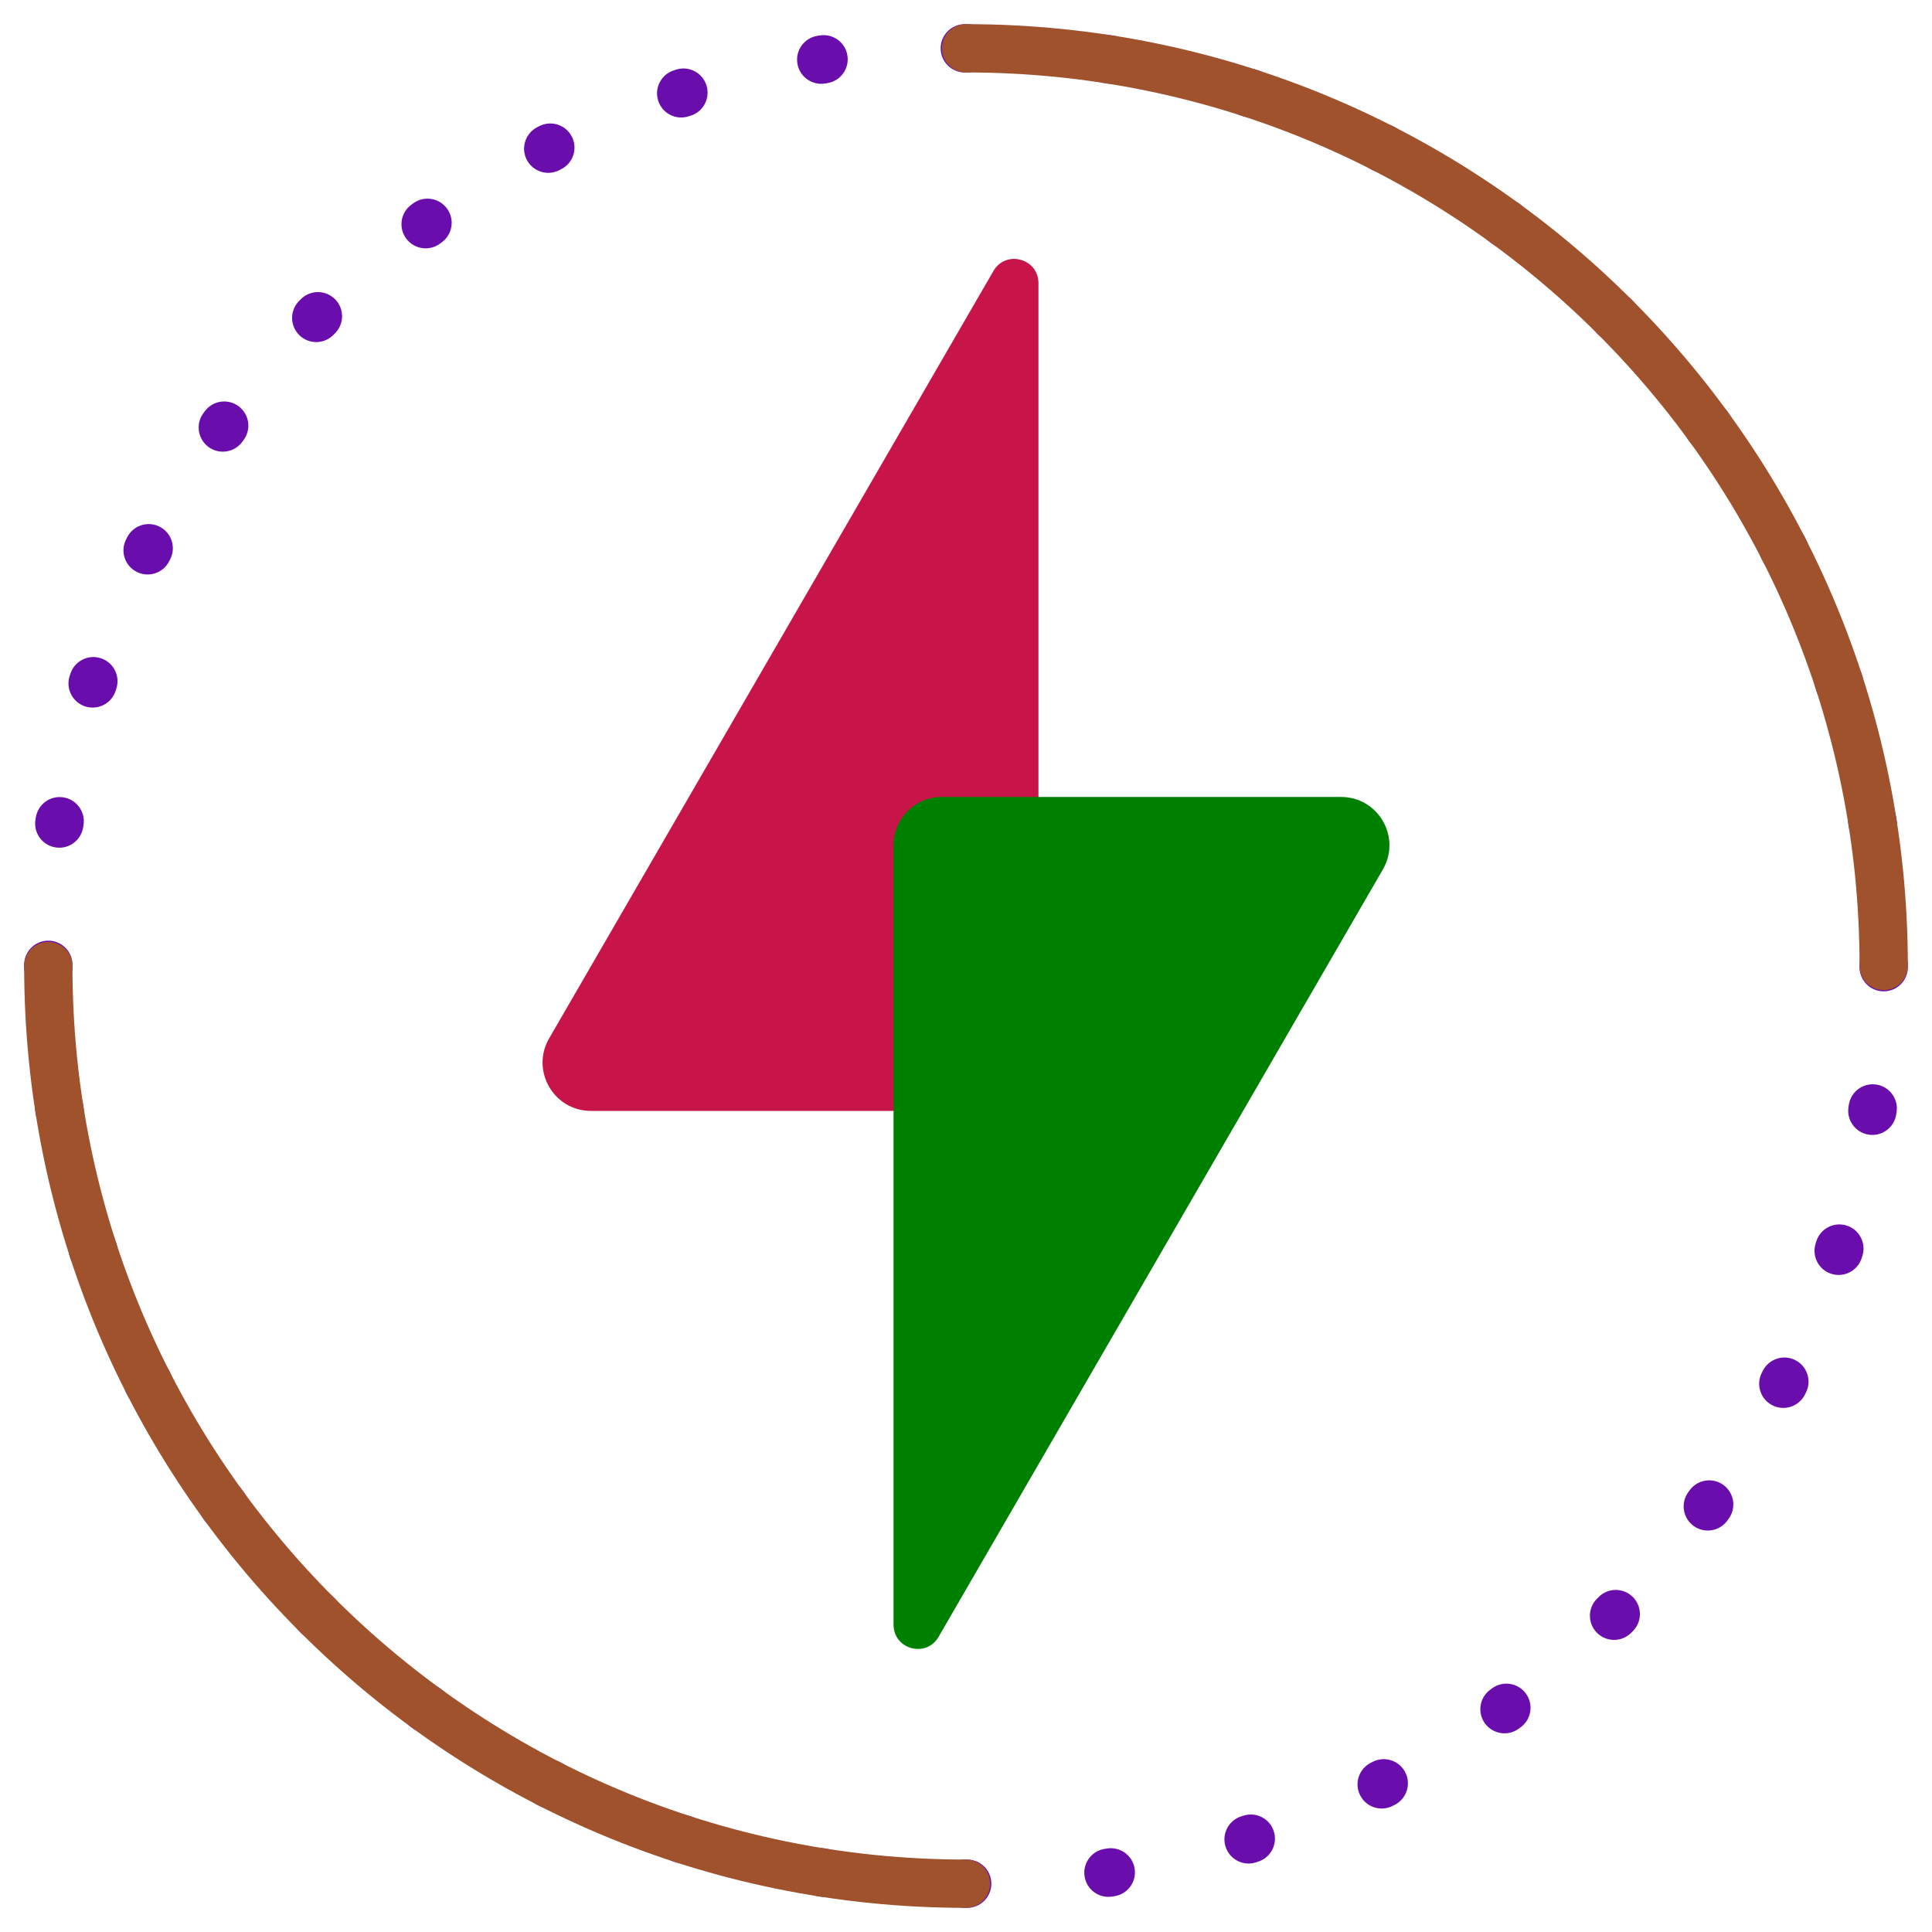 <svg width="80" height="80" viewBox="0 0 80 80" fill="none" xmlns="http://www.w3.org/2000/svg">
<path fill-rule="evenodd" clip-rule="evenodd" d="M39.95 1L40 1L40.05 1C40.603 1.001 41.05 1.449 41.049 2.001C41.048 2.554 40.6 3.001 40.048 3L40 3L39.952 3C39.4 3.001 38.952 2.554 38.951 2.001C38.95 1.449 39.397 1.001 39.95 1ZM44.91 2.301C44.995 1.755 45.506 1.382 46.052 1.467L46.151 1.483C46.697 1.569 47.069 2.081 46.983 2.627C46.896 3.172 46.384 3.544 45.838 3.458L45.744 3.443C45.198 3.358 44.825 2.847 44.91 2.301ZM35.09 2.301C35.175 2.847 34.802 3.358 34.256 3.443L34.162 3.458C33.616 3.544 33.104 3.172 33.017 2.627C32.931 2.081 33.303 1.569 33.849 1.483L33.948 1.467C34.494 1.382 35.005 1.755 35.09 2.301ZM50.749 3.528C50.919 3.002 51.482 2.714 52.008 2.884L52.103 2.915C52.629 3.086 52.915 3.651 52.744 4.176C52.573 4.701 52.008 4.988 51.483 4.816L51.392 4.787C50.867 4.617 50.579 4.053 50.749 3.528ZM29.251 3.528C29.421 4.053 29.133 4.617 28.608 4.787L28.517 4.816C27.992 4.988 27.427 4.701 27.256 4.176C27.085 3.651 27.372 3.086 27.897 2.915L27.992 2.884C28.518 2.714 29.081 3.002 29.251 3.528ZM56.321 5.659C56.571 5.167 57.173 4.971 57.665 5.221L57.755 5.267C58.246 5.519 58.441 6.121 58.189 6.613C57.937 7.104 57.335 7.299 56.843 7.047L56.758 7.004C56.266 6.753 56.07 6.151 56.321 5.659ZM23.679 5.659C23.93 6.151 23.734 6.753 23.242 7.004L23.157 7.047C22.665 7.299 22.063 7.104 21.811 6.613C21.559 6.121 21.754 5.519 22.245 5.267L22.335 5.221C22.827 4.971 23.429 5.167 23.679 5.659ZM18.512 8.639C18.836 9.086 18.737 9.711 18.29 10.036L18.213 10.092C17.767 10.417 17.141 10.319 16.816 9.873C16.49 9.427 16.588 8.802 17.034 8.476L17.115 8.417C17.562 8.092 18.187 8.192 18.512 8.639ZM61.488 8.639C61.813 8.192 62.438 8.092 62.885 8.417L62.966 8.476C63.412 8.802 63.51 9.427 63.184 9.873C62.859 10.319 62.233 10.417 61.787 10.092L61.71 10.036C61.263 9.711 61.164 9.086 61.488 8.639ZM13.873 12.389C14.263 12.78 14.262 13.413 13.871 13.803L13.803 13.871C13.413 14.262 12.78 14.263 12.389 13.873C11.998 13.482 11.997 12.849 12.387 12.458L12.458 12.387C12.849 11.997 13.483 11.998 13.873 12.389ZM66.127 12.389C66.517 11.998 67.151 11.997 67.542 12.387L67.613 12.458C68.003 12.849 68.002 13.483 67.611 13.873C67.22 14.263 66.587 14.262 66.197 13.871L66.129 13.803C65.738 13.413 65.737 12.78 66.127 12.389ZM9.873 16.816C10.319 17.141 10.417 17.767 10.092 18.213L10.036 18.29C9.711 18.737 9.086 18.836 8.639 18.512C8.192 18.187 8.092 17.562 8.417 17.115L8.476 17.034C8.802 16.588 9.427 16.49 9.873 16.816ZM70.127 16.816C70.573 16.49 71.198 16.588 71.524 17.034L71.583 17.115C71.907 17.562 71.808 18.187 71.361 18.512C70.914 18.836 70.289 18.737 69.965 18.29L69.908 18.213C69.583 17.767 69.681 17.141 70.127 16.816ZM73.387 21.811C73.879 21.559 74.481 21.754 74.733 22.245L74.779 22.335C75.029 22.827 74.833 23.429 74.341 23.679C73.849 23.93 73.247 23.734 72.996 23.242L72.953 23.157C72.701 22.665 72.896 22.063 73.387 21.811ZM6.613 21.811C7.104 22.063 7.299 22.665 7.047 23.157L7.004 23.242C6.753 23.734 6.151 23.93 5.659 23.679C5.167 23.429 4.971 22.827 5.221 22.335L5.267 22.245C5.519 21.754 6.121 21.559 6.613 21.811ZM4.176 27.256C4.701 27.427 4.988 27.992 4.816 28.517L4.787 28.608C4.617 29.133 4.053 29.421 3.528 29.251C3.002 29.081 2.714 28.518 2.884 27.992L2.915 27.897C3.086 27.372 3.651 27.085 4.176 27.256ZM75.824 27.256C76.349 27.085 76.914 27.372 77.085 27.897L77.116 27.992C77.286 28.518 76.998 29.081 76.472 29.251C75.947 29.421 75.383 29.133 75.213 28.608L75.184 28.517C75.013 27.992 75.299 27.427 75.824 27.256ZM77.373 33.017C77.919 32.931 78.431 33.303 78.517 33.849L78.533 33.948C78.618 34.494 78.245 35.005 77.699 35.09C77.153 35.175 76.642 34.802 76.557 34.256L76.542 34.162C76.456 33.616 76.828 33.104 77.373 33.017ZM2.627 33.017C3.172 33.104 3.544 33.616 3.458 34.162L3.443 34.256C3.358 34.802 2.847 35.175 2.301 35.09C1.755 35.005 1.382 34.494 1.467 33.948L1.483 33.849C1.569 33.303 2.081 32.931 2.627 33.017ZM2.001 38.951C2.554 38.952 3.001 39.4 3 39.952L3 40L3 40.048C3.001 40.6 2.554 41.048 2.001 41.049C1.449 41.05 1.001 40.603 1 40.05L1 40L1 39.95C1.001 39.397 1.449 38.95 2.001 38.951ZM77.999 38.951C78.551 38.95 78.999 39.397 79 39.95L79 40L79 40.05C78.999 40.603 78.551 41.05 77.999 41.049C77.446 41.048 76.999 40.6 77 40.048L77 40L77 39.952C76.999 39.4 77.446 38.952 77.999 38.951ZM2.301 44.91C2.847 44.825 3.358 45.198 3.443 45.744L3.458 45.838C3.544 46.384 3.172 46.896 2.627 46.983C2.081 47.069 1.569 46.697 1.483 46.151L1.467 46.052C1.382 45.506 1.755 44.995 2.301 44.91ZM77.699 44.91C78.245 44.995 78.618 45.506 78.533 46.052L78.517 46.151C78.431 46.697 77.919 47.069 77.373 46.983C76.828 46.896 76.456 46.384 76.542 45.838L76.557 45.744C76.642 45.198 77.153 44.825 77.699 44.91ZM76.472 50.749C76.998 50.919 77.286 51.482 77.116 52.008L77.085 52.103C76.914 52.629 76.349 52.915 75.824 52.744C75.299 52.573 75.013 52.008 75.184 51.483L75.213 51.392C75.383 50.867 75.947 50.579 76.472 50.749ZM3.528 50.749C4.053 50.579 4.617 50.867 4.787 51.392L4.816 51.483C4.988 52.008 4.701 52.573 4.176 52.744C3.651 52.915 3.086 52.629 2.915 52.103L2.884 52.008C2.714 51.482 3.002 50.919 3.528 50.749ZM74.341 56.321C74.833 56.571 75.029 57.173 74.779 57.665L74.733 57.755C74.481 58.246 73.879 58.441 73.387 58.189C72.896 57.937 72.701 57.335 72.953 56.843L72.996 56.758C73.247 56.266 73.849 56.07 74.341 56.321ZM5.659 56.321C6.151 56.07 6.753 56.266 7.004 56.758L7.047 56.843C7.299 57.335 7.104 57.937 6.613 58.189C6.121 58.441 5.519 58.246 5.267 57.755L5.221 57.665C4.971 57.173 5.167 56.571 5.659 56.321ZM8.639 61.488C9.086 61.164 9.711 61.263 10.036 61.71L10.092 61.787C10.417 62.233 10.319 62.859 9.873 63.184C9.427 63.51 8.802 63.412 8.476 62.966L8.417 62.885C8.092 62.438 8.192 61.813 8.639 61.488ZM71.361 61.488C71.808 61.813 71.907 62.438 71.583 62.885L71.524 62.966C71.198 63.412 70.573 63.51 70.127 63.184C69.681 62.859 69.583 62.233 69.908 61.787L69.965 61.71C70.289 61.263 70.914 61.164 71.361 61.488ZM12.389 66.127C12.78 65.737 13.413 65.738 13.803 66.129L13.871 66.197C14.262 66.587 14.263 67.22 13.873 67.611C13.482 68.002 12.849 68.003 12.458 67.613L12.387 67.542C11.997 67.151 11.998 66.517 12.389 66.127ZM67.611 66.127C68.002 66.517 68.003 67.151 67.613 67.542L67.542 67.613C67.151 68.003 66.517 68.002 66.127 67.611C65.737 67.22 65.738 66.587 66.129 66.197L66.197 66.129C66.587 65.738 67.22 65.737 67.611 66.127ZM16.816 70.127C17.141 69.681 17.767 69.583 18.213 69.908L18.29 69.965C18.737 70.289 18.836 70.914 18.512 71.361C18.187 71.808 17.562 71.907 17.115 71.583L17.034 71.524C16.588 71.198 16.49 70.573 16.816 70.127ZM63.184 70.127C63.51 70.573 63.412 71.198 62.966 71.524L62.885 71.583C62.438 71.907 61.813 71.808 61.488 71.361C61.164 70.914 61.263 70.289 61.71 69.965L61.787 69.908C62.233 69.583 62.859 69.681 63.184 70.127ZM21.811 73.387C22.063 72.896 22.665 72.701 23.157 72.953L23.242 72.996C23.734 73.247 23.93 73.849 23.679 74.341C23.429 74.833 22.827 75.029 22.335 74.779L22.245 74.733C21.754 74.481 21.559 73.879 21.811 73.387ZM58.189 73.387C58.441 73.879 58.246 74.481 57.755 74.733L57.665 74.779C57.173 75.029 56.571 74.833 56.321 74.341C56.07 73.849 56.266 73.247 56.758 72.996L56.843 72.953C57.335 72.701 57.937 72.896 58.189 73.387ZM27.256 75.824C27.427 75.299 27.992 75.013 28.517 75.184L28.608 75.213C29.133 75.383 29.421 75.947 29.251 76.472C29.081 76.998 28.518 77.286 27.992 77.116L27.897 77.085C27.372 76.914 27.085 76.349 27.256 75.824ZM52.744 75.824C52.915 76.349 52.629 76.914 52.103 77.085L52.008 77.116C51.482 77.286 50.919 76.998 50.749 76.472C50.579 75.947 50.867 75.383 51.392 75.213L51.483 75.184C52.008 75.013 52.573 75.299 52.744 75.824ZM33.017 77.373C33.104 76.828 33.616 76.456 34.162 76.542L34.256 76.557C34.802 76.642 35.175 77.153 35.09 77.699C35.005 78.245 34.494 78.618 33.948 78.533L33.849 78.517C33.303 78.431 32.931 77.919 33.017 77.373ZM46.983 77.373C47.069 77.919 46.697 78.431 46.151 78.517L46.052 78.533C45.506 78.618 44.995 78.245 44.91 77.699C44.825 77.153 45.198 76.642 45.744 76.557L45.838 76.542C46.384 76.456 46.896 76.828 46.983 77.373ZM38.951 77.999C38.952 77.446 39.4 76.999 39.952 77L40 77L40.048 77C40.6 76.999 41.048 77.446 41.049 77.999C41.05 78.551 40.603 78.999 40.05 79L40 79L39.95 79C39.397 78.999 38.95 78.551 38.951 77.999Z" fill="#6A0DAD"/>
<path fill-rule="evenodd" clip-rule="evenodd" d="M39 2C39 1.448 39.448 1 40 1C61.539 1 79 18.461 79 40C79 40.552 78.552 41 78 41C77.448 41 77 40.552 77 40C77 19.566 60.434 3 40 3C39.448 3 39 2.552 39 2ZM2 39C2.552 39 3 39.448 3 40C3 60.434 19.566 77 40 77C40.552 77 41 77.448 41 78C41 78.552 40.552 79 40 79C18.461 79 1 61.539 1 40C1 39.448 1.448 39 2 39Z" fill="#A0522D"/>
<path d="M43 44V11.723C43 10.701 41.647 10.337 41.135 11.222L22.738 42.998C21.966 44.331 22.928 46 24.469 46H41C42.105 46 43 45.105 43 44Z" fill="#C7154A"/>
<g style="mix-blend-mode:multiply">
<path d="M37 35L37 67.277C37 68.299 38.353 68.663 38.865 67.778L57.262 36.002C58.034 34.669 57.072 33 55.531 33L39 33C37.895 33 37 33.895 37 35Z" fill="#008000"/>
</g>
</svg>
